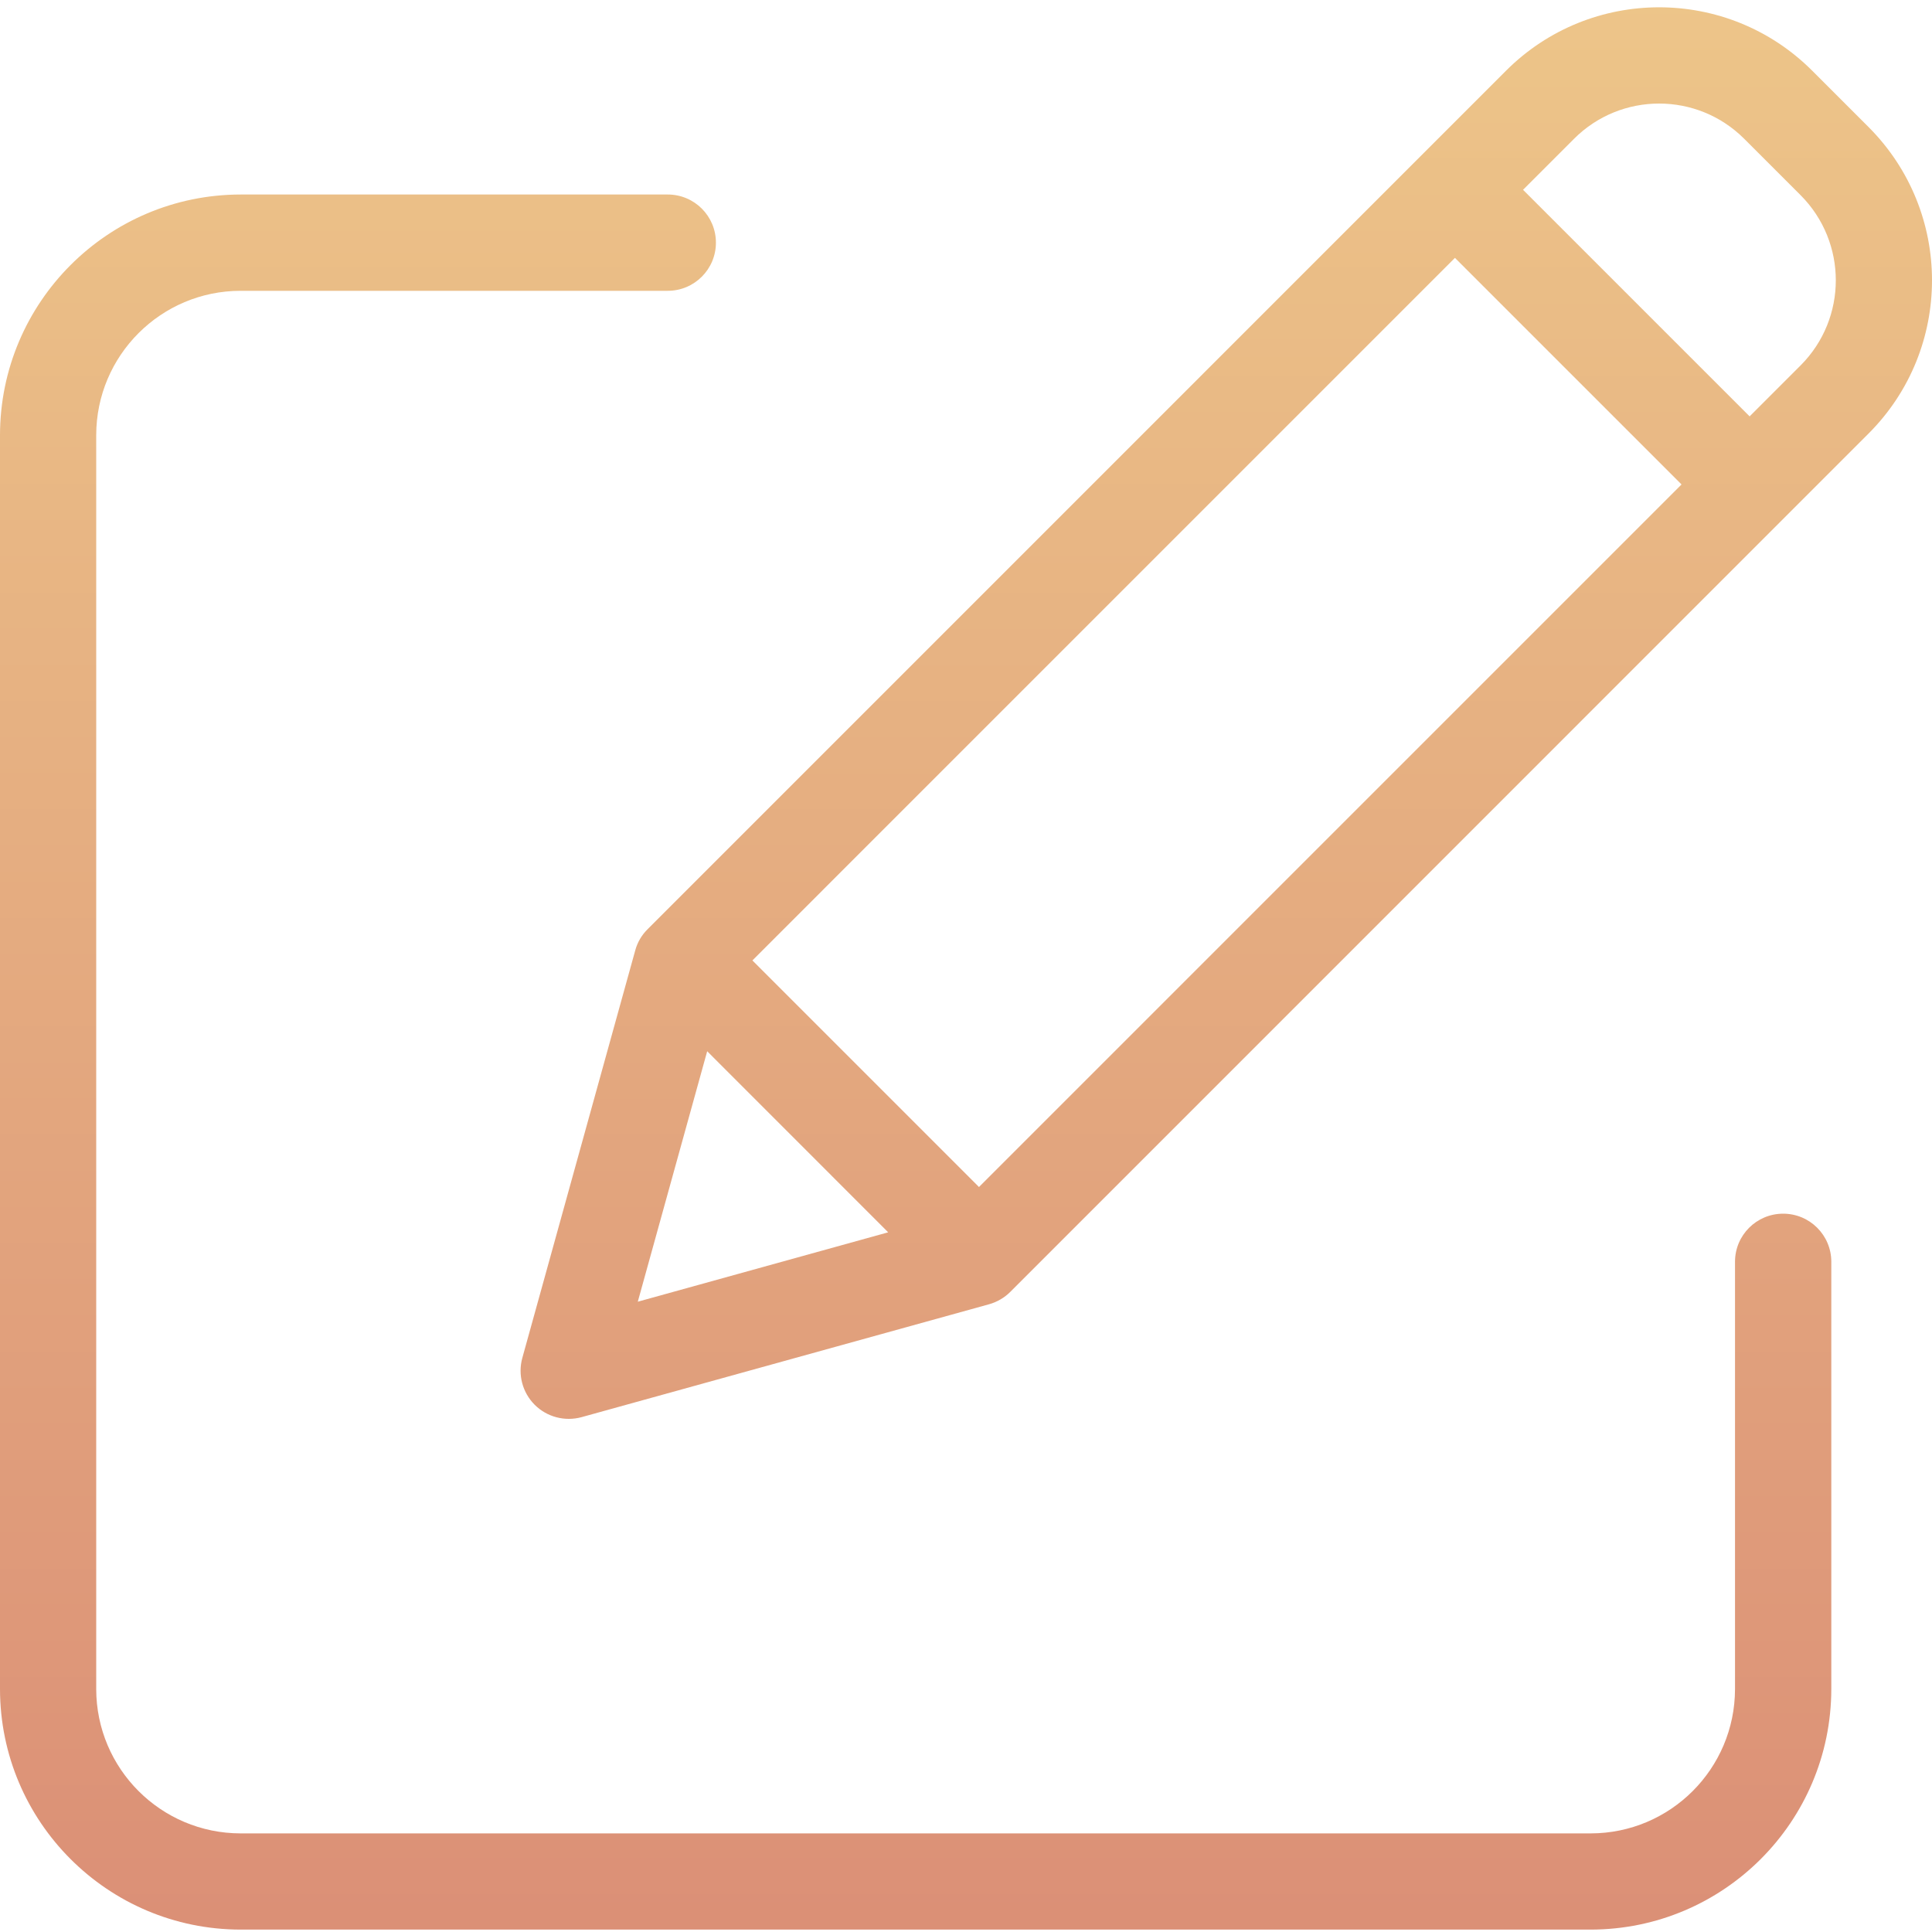 <svg width="25" height="25" viewBox="0 0 25 25" fill="none" xmlns="http://www.w3.org/2000/svg">
<g clip-path="url(#clip0)">
<path d="M23.074 15.705C22.73 15.705 22.451 15.983 22.451 16.327V21.856C22.45 22.887 21.615 23.723 20.584 23.724H3.113C2.082 23.723 1.246 22.887 1.245 21.856V5.631C1.246 4.6 2.082 3.764 3.113 3.763H8.641C8.985 3.763 9.264 3.484 9.264 3.14C9.264 2.796 8.985 2.517 8.641 2.517H3.113C1.395 2.519 0.002 3.912 0 5.631V21.856C0.002 23.575 1.395 24.967 3.113 24.969H20.584C22.302 24.967 23.695 23.575 23.697 21.856V16.327C23.697 15.983 23.418 15.705 23.074 15.705V15.705Z" fill="url(#paint0_linear)"/>
<path d="M23.45 0.915C22.356 -0.179 20.582 -0.179 19.488 0.915L8.38 12.024C8.303 12.1 8.248 12.194 8.22 12.298L6.759 17.571C6.699 17.787 6.76 18.019 6.919 18.178C7.077 18.336 7.309 18.397 7.525 18.338L12.799 16.877C12.902 16.848 12.997 16.793 13.073 16.717L24.181 5.608C25.273 4.514 25.273 2.741 24.181 1.646L23.45 0.915ZM9.736 12.428L18.827 3.337L21.759 6.269L12.668 15.36L9.736 12.428ZM9.151 13.603L11.493 15.946L8.253 16.844L9.151 13.603ZM23.3 4.728L22.64 5.388L19.708 2.456L20.368 1.796C20.976 1.188 21.962 1.188 22.57 1.796L23.3 2.526C23.907 3.135 23.907 4.12 23.3 4.728V4.728Z" fill="url(#paint1_linear)"/>
</g>
<defs>
<linearGradient id="paint0_linear" x1="11.848" y1="-0.045" x2="11.848" y2="26.603" gradientUnits="userSpaceOnUse">
<stop stop-color="#EDC589"/>
<stop offset="1" stop-color="#DA8C75"/>
</linearGradient>
<linearGradient id="paint1_linear" x1="15.868" y1="-0.045" x2="15.868" y2="26.603" gradientUnits="userSpaceOnUse">
<stop stop-color="#EDC589"/>
<stop offset="1" stop-color="#DA8C75"/>
</linearGradient>
<clipPath id="clip0">
<rect width="25" height="25" fill="white"/>
</clipPath>
</defs>
</svg>
